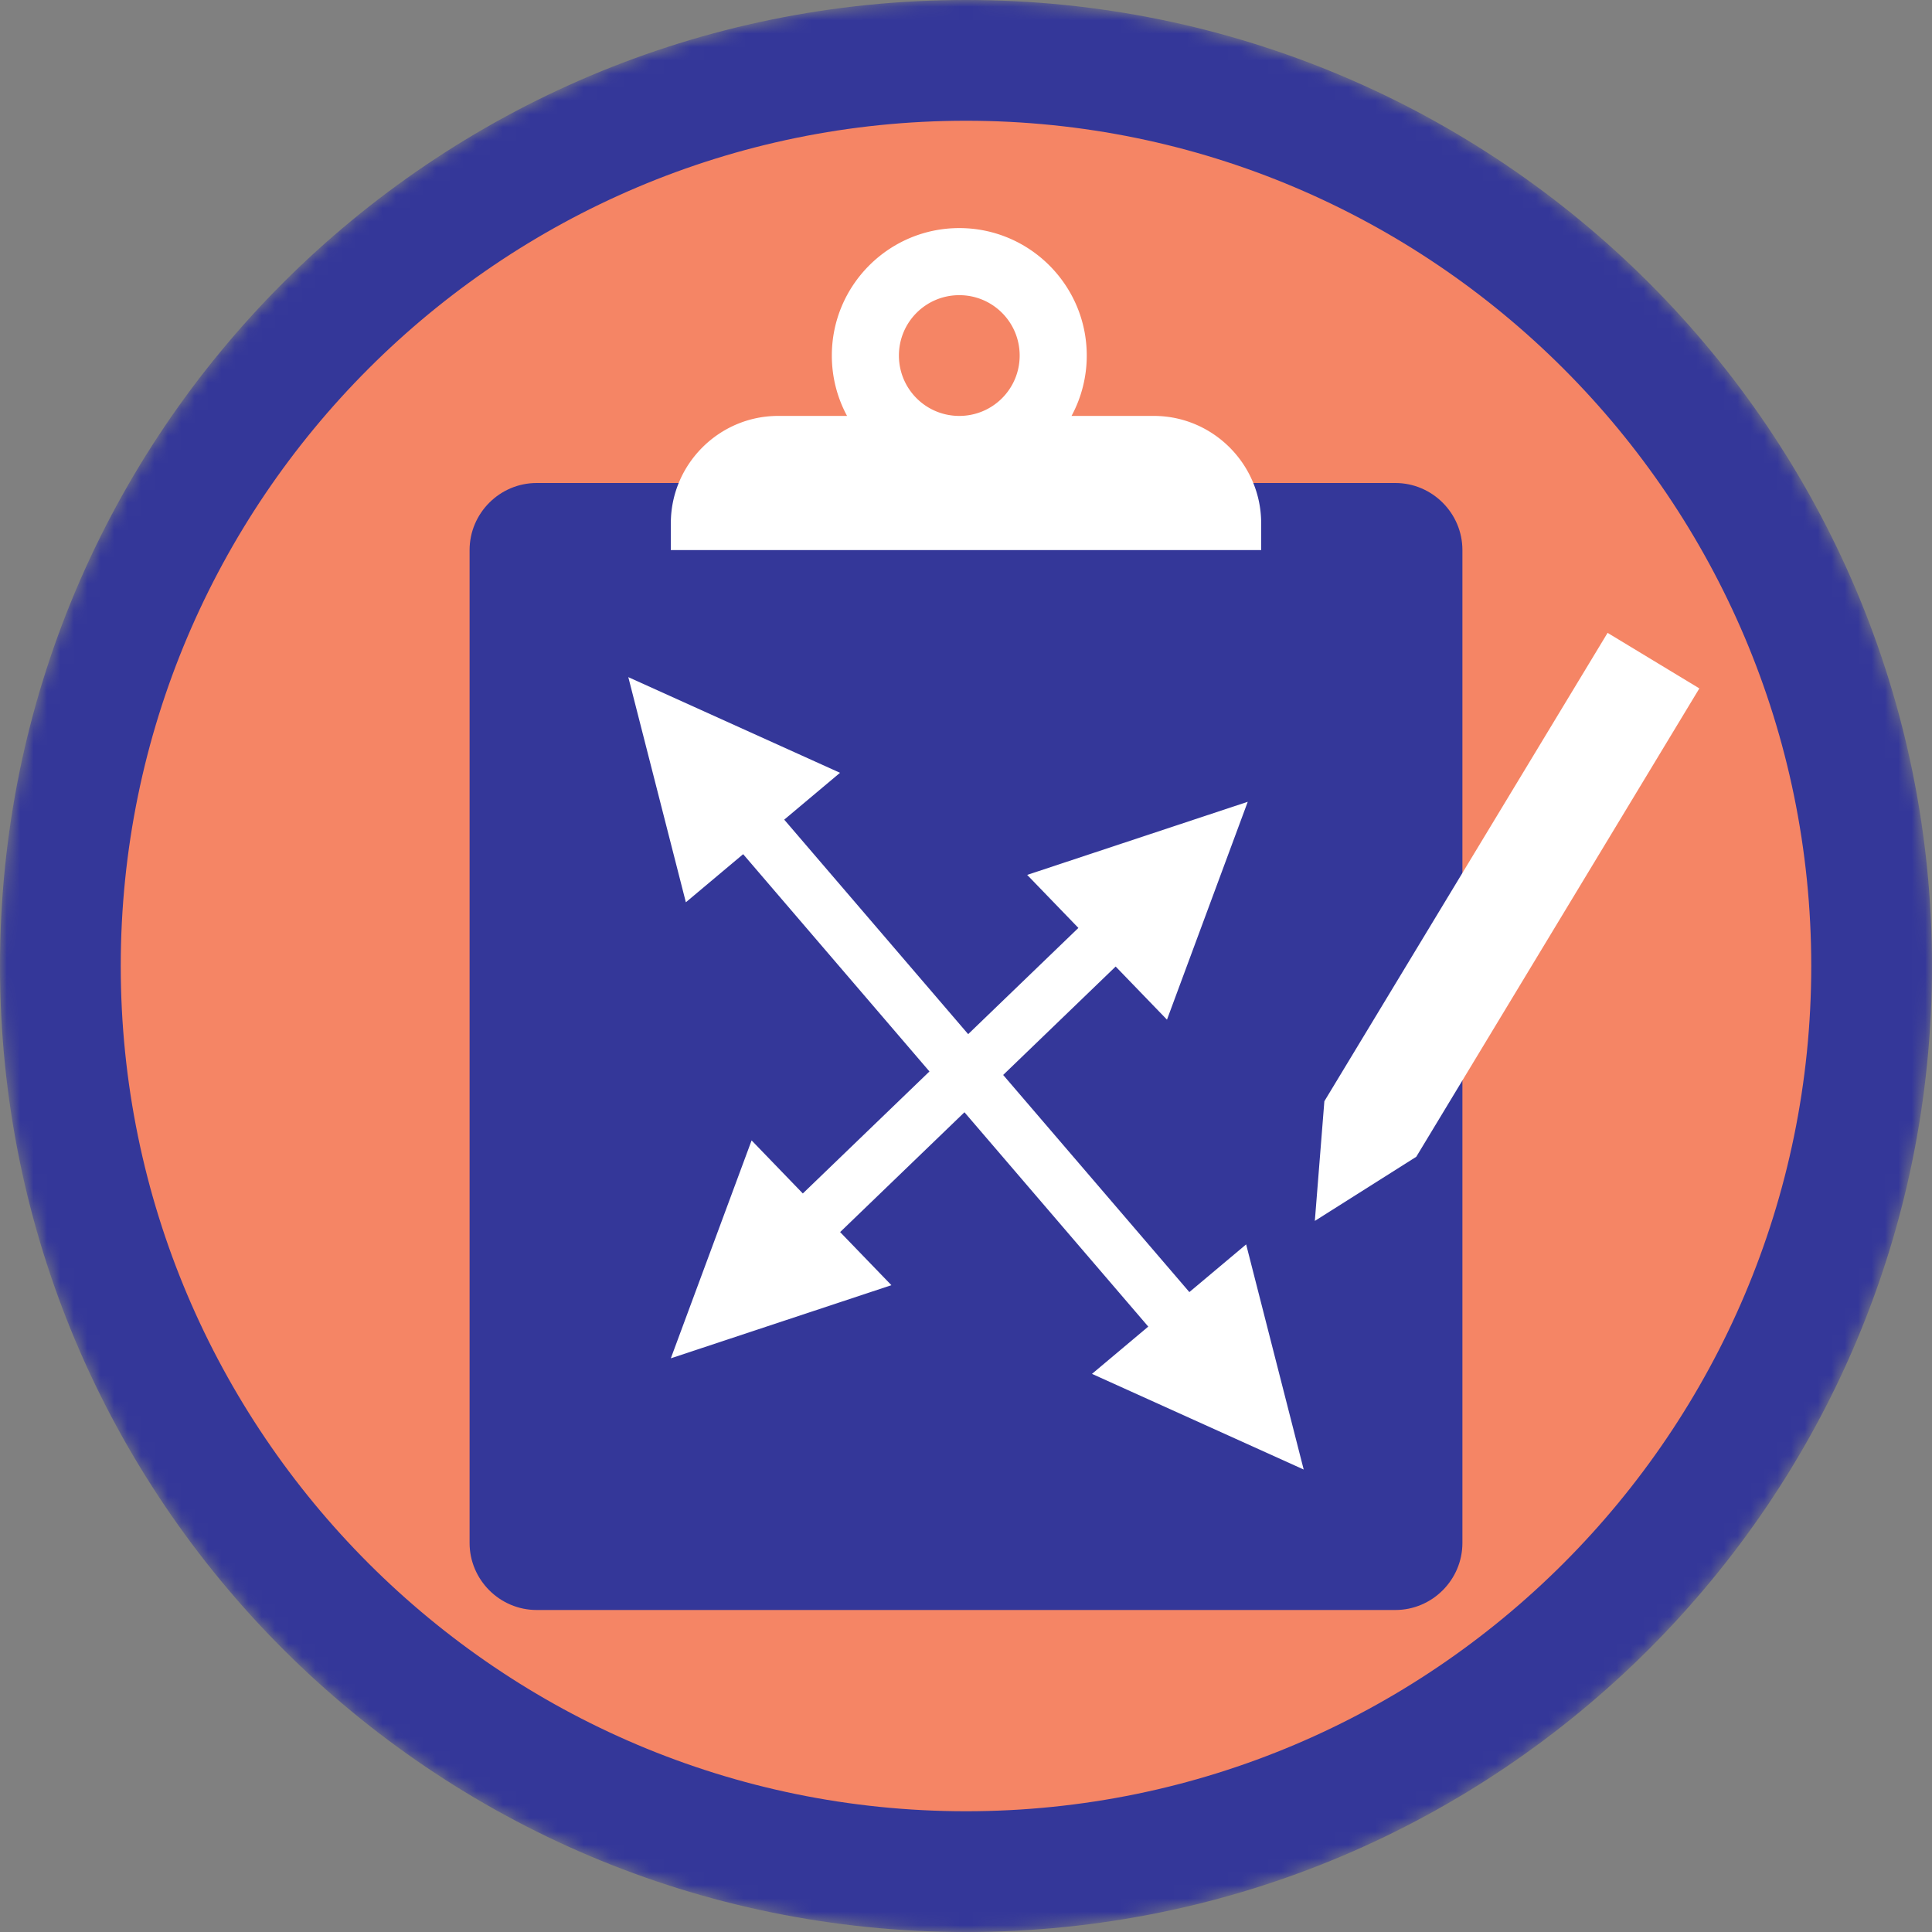 <svg fill="none" xmlns="http://www.w3.org/2000/svg" viewBox="0 0 144 144">
  <rect x="0" y="0" width="144" height="144" fill="#808080" stroke="none"/>
  <mask id="delegation" maskUnits="userSpaceOnUse" x="0" y="0" width="144" height="144">
    <path d="M72 144c39.765 0 72-32.235 72-72 0-39.764-32.235-72-72-72C32.236 0 0 32.236 0 72c0 39.765 32.236 72 72 72z" fill="#fff"/>
  </mask>
  <g mask="url(#delegation)">
    <path d="M72 140c37.555 0 68-30.445 68-68S109.555 4 72 4 4 34.445 4 72s30.445 68 68 68z" fill="#F58565"/>
    <path d="M72 9c34.74 0 63 28.26 63 63 0 34.74-28.26 63-63 63-34.74 0-63-28.26-63-63C9 37.26 37.26 9 72 9zm0-9C32.24 0 0 32.24 0 72s32.24 72 72 72 72-32.24 72-72S111.76 0 72 0z" fill="#343799"/>
    <path d="M104 120H40c-2.75 0-5-2.25-5-5V41c0-2.75 2.25-5 5-5h64c2.75 0 5 2.25 5 5v74c0 2.75-2.25 5-5 5z" fill="#343799"/>
    <path fill-rule="evenodd" clip-rule="evenodd" d="M76 26.5c0-2.49-2.01-4.5-4.5-4.5S67 24.01 67 26.5s2.01 4.5 4.5 4.5 4.5-2.01 4.5-4.5zm3.866 4.5A9.445 9.445 0 0081 26.5c0-5.24-4.26-9.5-9.5-9.5S62 21.26 62 26.5c0 1.627.41 3.16 1.134 4.5H58c-4.4 0-8 3.6-8 8v2h44v-2c0-4.4-3.6-8-8-8h-6.134zM62.61 57.6l-15.78-7.13 4.29 16.78 4.27-3.585L69.276 79.86l-9.438 9.095L56.02 85 50 101.24l16.44-5.45-3.822-3.958 9.267-8.931 13.7 15.976-4.195 3.523 15.78 7.13-4.29-16.78-4.232 3.554L74.77 80.121l8.385-8.081L86.98 76 93 59.76l-16.44 5.45 3.817 3.952-8.215 7.917-13.71-15.987L62.61 57.6z" fill="#fff"/>
    <path d="M126.66 51.31l-21.1 34.91L98 91l.71-8.92 21.11-34.91 6.84 4.14z" fill="#fff"/>
  </g>
</svg>